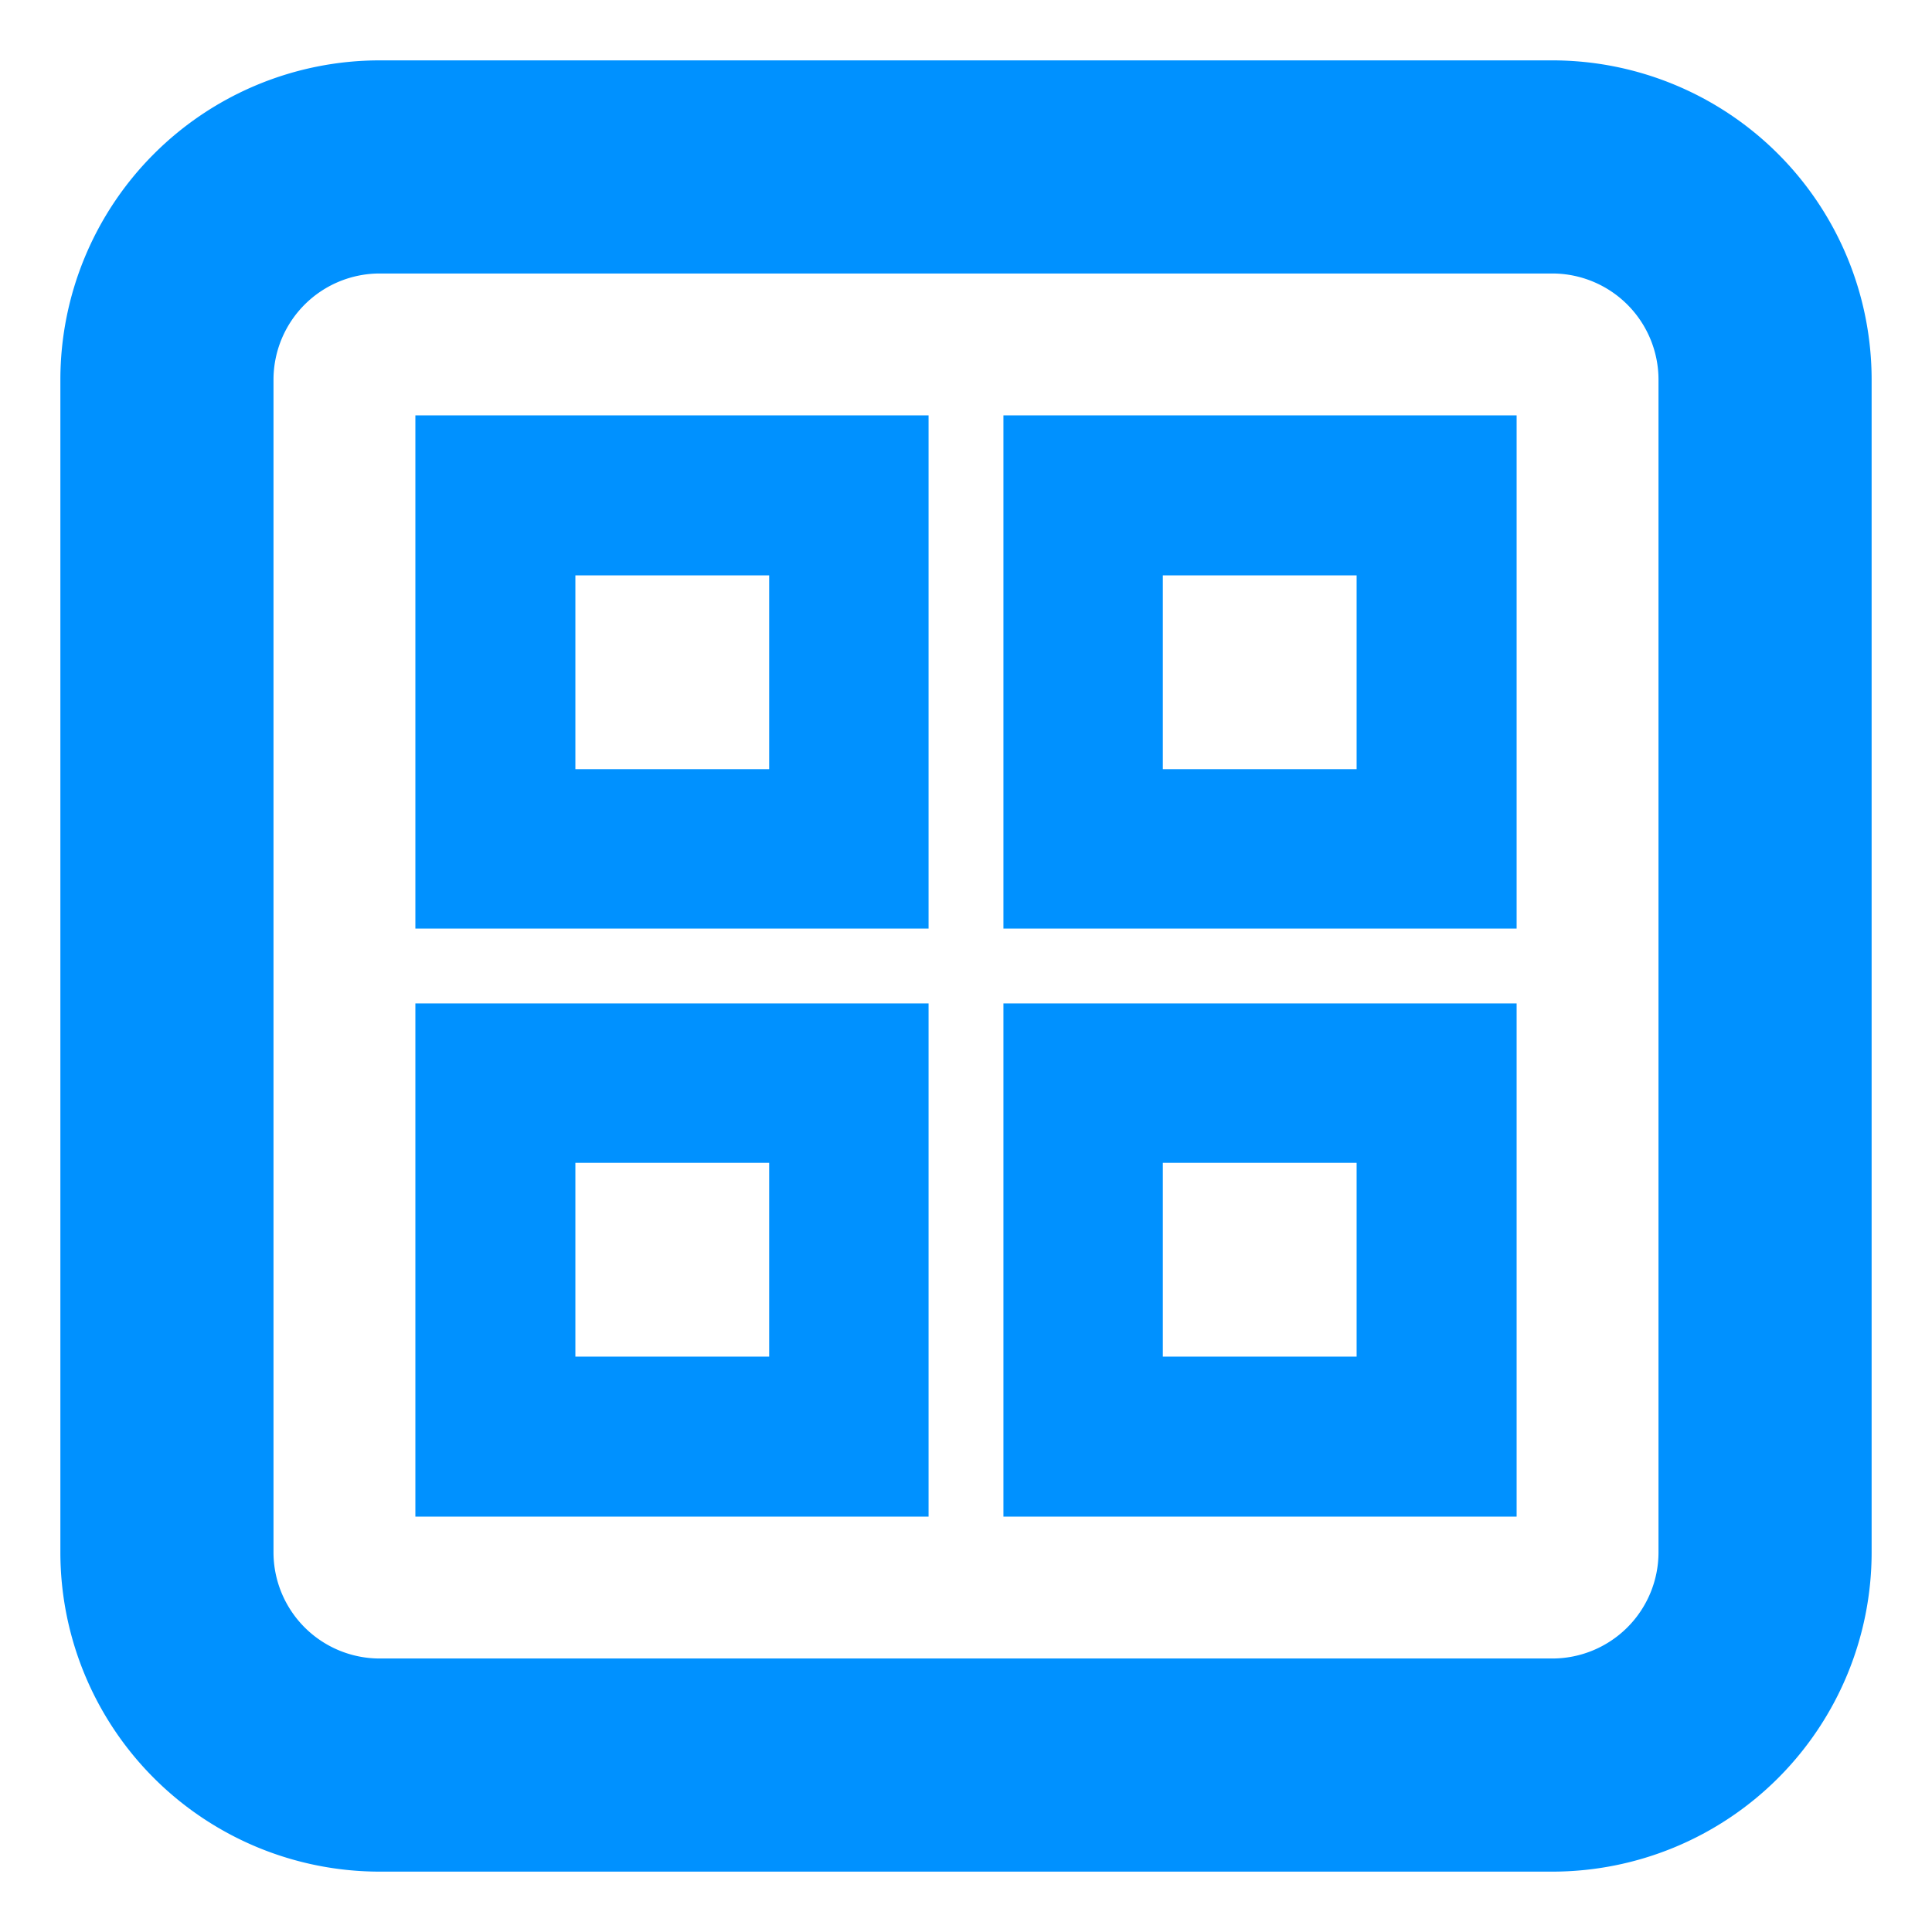 <svg id="Layer_1" data-name="Layer 1" xmlns="http://www.w3.org/2000/svg" viewBox="0 0 32 32"><path d="M16.62,15.38h8.5V6.88h-8.5Zm2.64-5.85h3.21v3.21H19.26Z" fill="#0091ff"/><path d="M16.62,25.12h8.5v-8.5h-8.5Zm2.64-5.86h3.21v3.21H19.26Z" fill="#0091ff"/><path d="M6.88,15.38h8.5V6.88H6.88ZM9.53,9.53h3.21v3.21H9.53Z" fill="#0091ff"/><path d="M6.88,25.12h8.5v-8.5H6.88Zm2.65-5.86h3.21v3.21H9.53Z" fill="#0091ff"/><path d="M25.71,1H6.29A5.29,5.29,0,0,0,1,6.29V25.71A5.29,5.29,0,0,0,6.29,31H25.71A5.29,5.29,0,0,0,31,25.71V6.29A5.29,5.29,0,0,0,25.71,1Zm0,26.47H6.29a1.76,1.76,0,0,1-1.76-1.76V6.29A1.76,1.76,0,0,1,6.29,4.53H25.71a1.76,1.76,0,0,1,1.76,1.76V25.71A1.76,1.76,0,0,1,25.71,27.47Z" fill="#0091ff"/></svg>